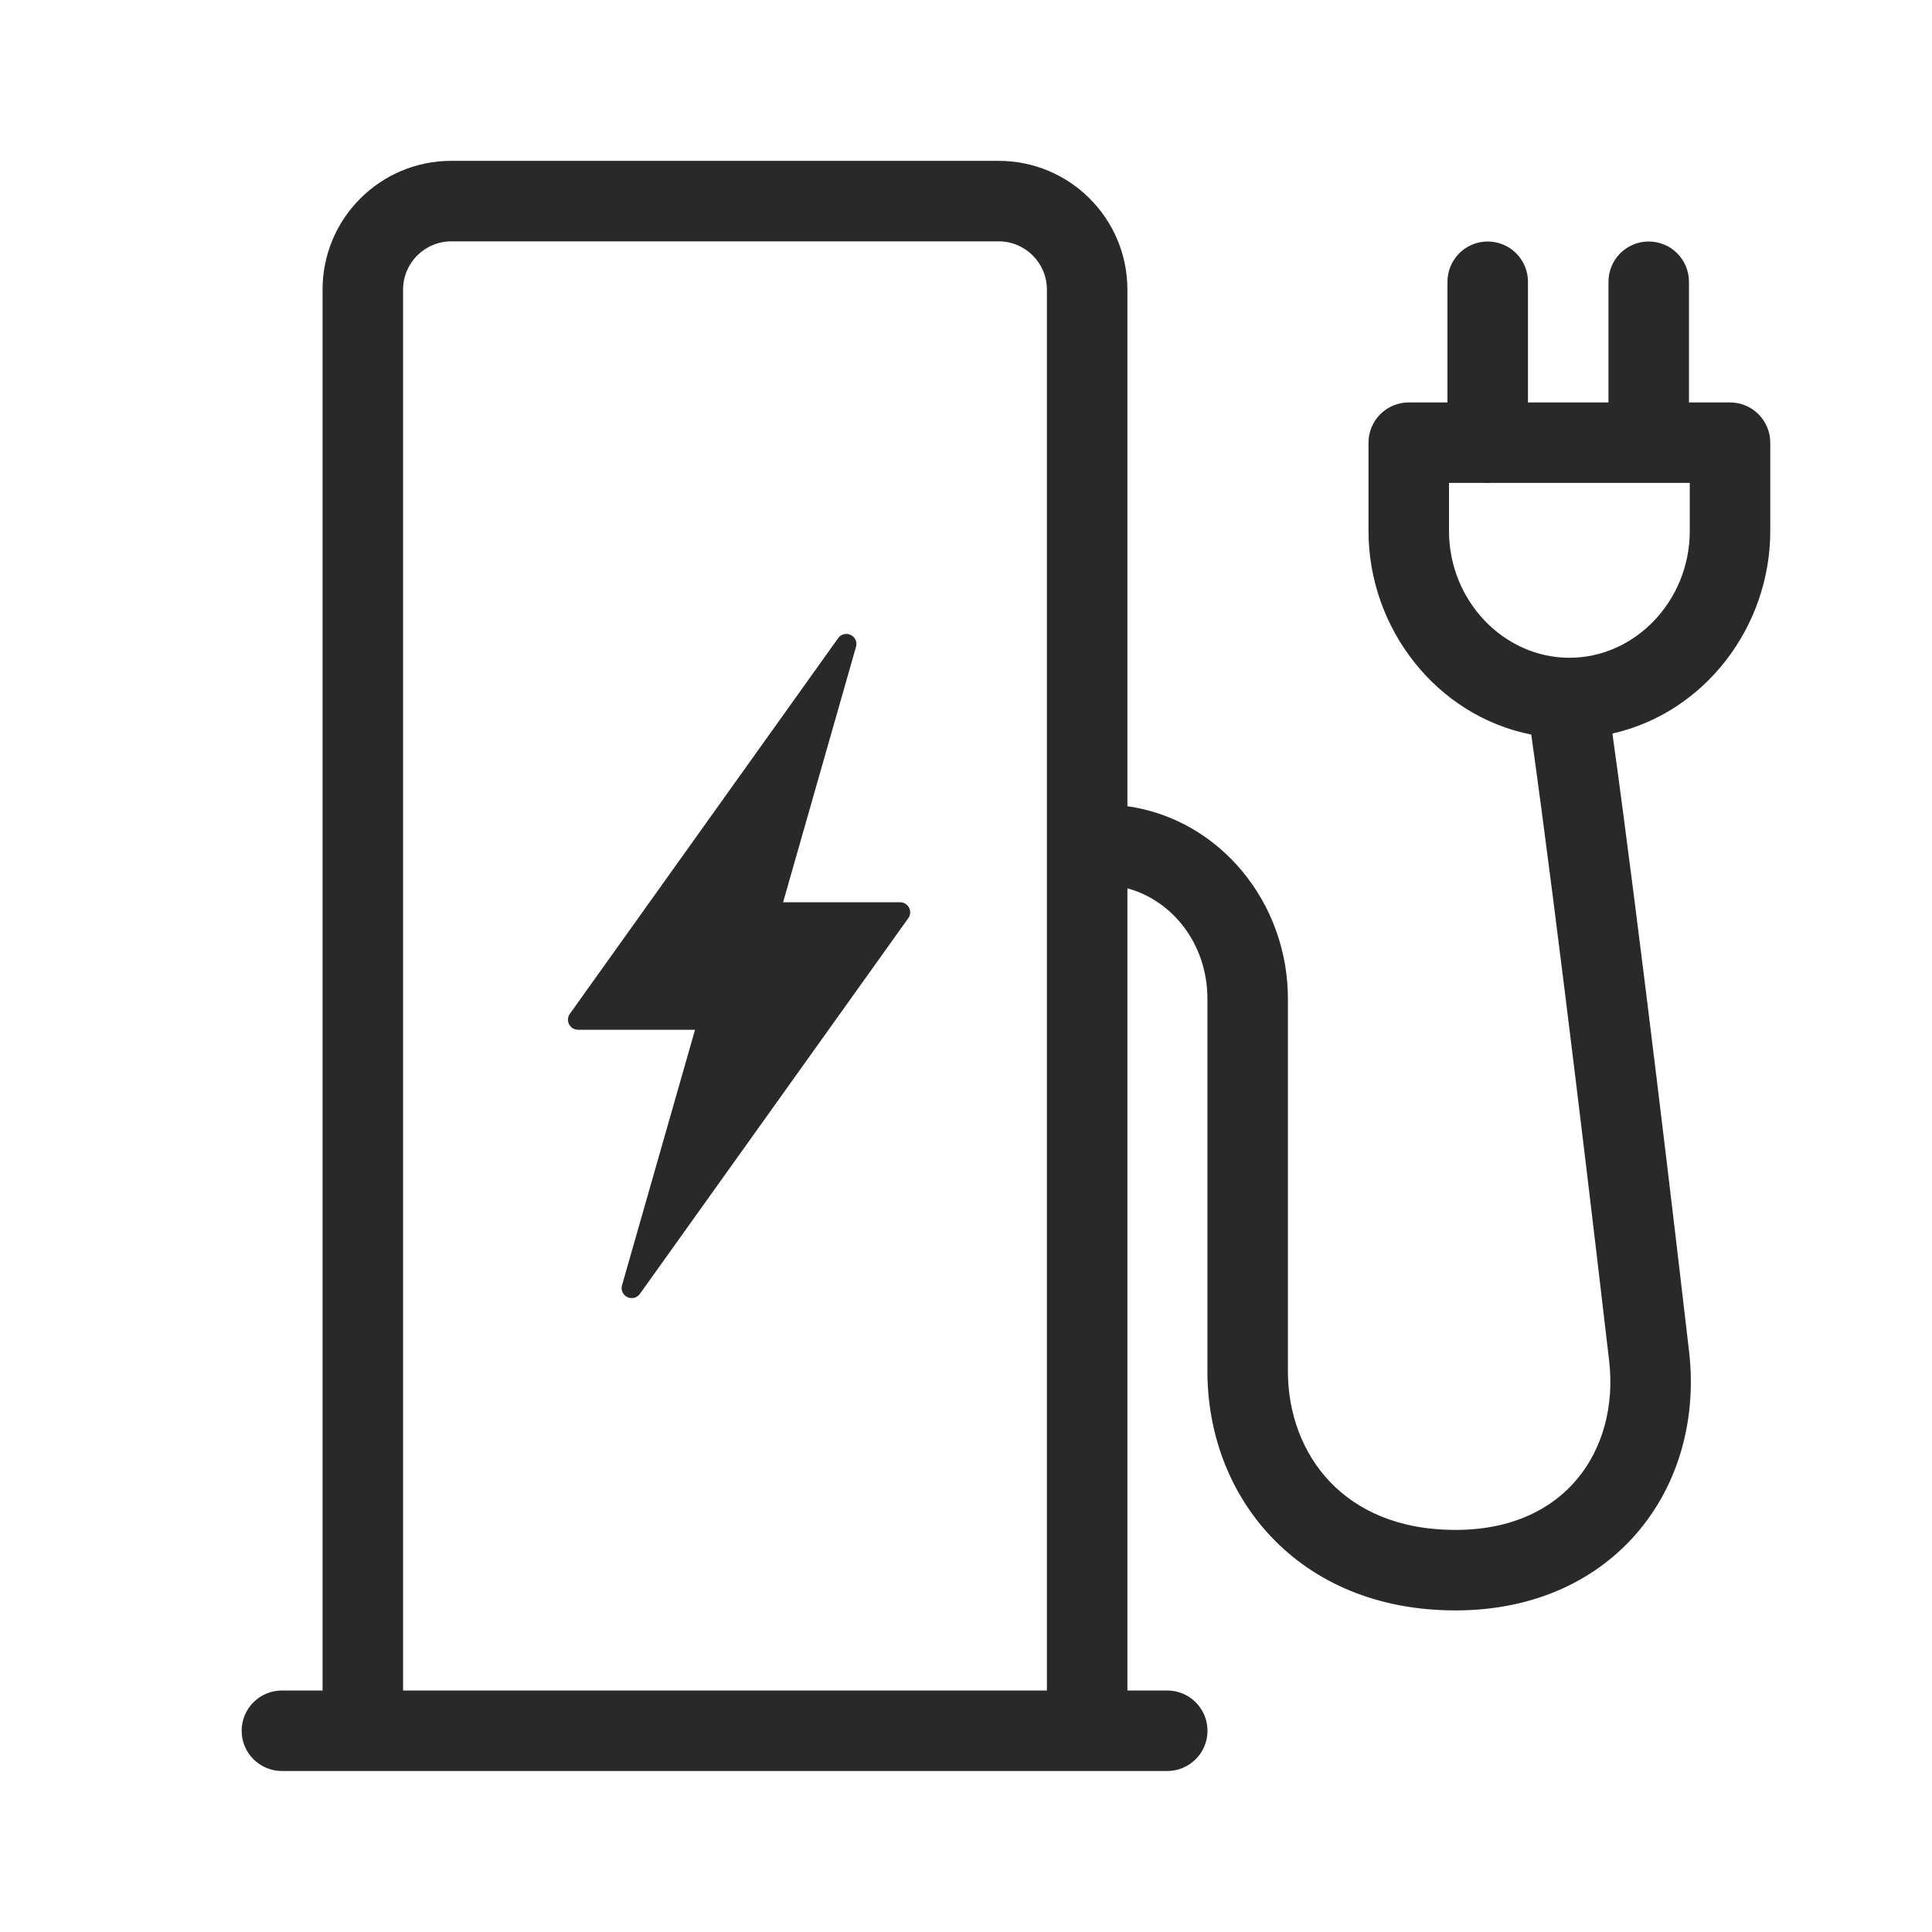 <svg width="150" height="150" viewBox="0 0 150 150" fill="none" xmlns="http://www.w3.org/2000/svg">
<path fill-rule="evenodd" clip-rule="evenodd" d="M35.037 12.488C29.518 12.488 25.044 16.963 25.044 22.482V131.25H21.887C21.058 131.25 20.264 131.58 19.677 132.166C19.091 132.752 18.762 133.547 18.762 134.375C18.762 135.204 19.091 135.999 19.677 136.585C20.264 137.171 21.058 137.5 21.887 137.5H90.625C91.454 137.5 92.248 137.171 92.834 136.585C93.421 135.999 93.75 135.204 93.75 134.375C93.75 133.547 93.421 132.752 92.834 132.166C92.248 131.58 91.454 131.25 90.625 131.25H87.531V68.969C91.006 69.906 93.743 73.269 93.743 77.544V106.469C93.743 111.182 95.387 115.838 98.712 119.332C102.068 122.869 106.943 125.032 113.006 125.032C119.131 125.032 124.05 122.675 127.262 118.819C130.437 115.007 131.731 109.969 131.137 104.907C130.225 97 127.3 72.138 125.187 56.95C132.35 55.344 137.443 48.663 137.443 41.225V34.369C137.443 33.54 137.114 32.745 136.528 32.159C135.942 31.573 135.147 31.244 134.318 31.244H131.131V21.875C131.131 21.047 130.802 20.252 130.216 19.666C129.63 19.079 128.835 18.75 128.006 18.75C127.177 18.75 126.382 19.079 125.796 19.666C125.21 20.252 124.881 21.047 124.881 21.875V31.244H118.631V21.875C118.631 21.047 118.302 20.252 117.716 19.666C117.13 19.079 116.335 18.75 115.506 18.75C114.677 18.75 113.882 19.079 113.296 19.666C112.71 20.252 112.381 21.047 112.381 21.875V31.244H109.375C108.546 31.244 107.751 31.573 107.165 32.159C106.579 32.745 106.25 33.54 106.25 34.369V41.225C106.25 48.788 111.525 55.575 118.887 57.032C120.993 72.031 123.993 97.563 124.931 105.625C125.35 109.194 124.412 112.475 122.456 114.825C120.543 117.125 117.443 118.782 113.006 118.782C108.506 118.782 105.318 117.219 103.243 115.032C101.137 112.813 99.993 109.75 99.993 106.469V77.544C99.993 70.05 94.687 63.606 87.531 62.594V22.482C87.531 16.963 83.056 12.488 77.531 12.488H35.037ZM81.281 131.25H31.294V22.482C31.294 20.419 32.975 18.738 35.044 18.738H77.537C79.6 18.738 81.281 20.413 81.281 22.482V131.25ZM115.5 37.5L115.262 37.494H112.5V41.225C112.5 46.644 116.75 51.069 121.85 51.069C126.95 51.069 131.193 46.644 131.193 41.225V37.494H115.75L115.5 37.5ZM66.05 49.294C66.216 49.374 66.348 49.51 66.424 49.678C66.499 49.846 66.513 50.036 66.462 50.213L60.8 70.05H69.881C70.025 70.05 70.166 70.089 70.29 70.164C70.413 70.238 70.513 70.346 70.579 70.474C70.645 70.602 70.674 70.746 70.663 70.889C70.653 71.033 70.603 71.171 70.519 71.288L49.681 100.457C49.574 100.607 49.417 100.714 49.239 100.76C49.06 100.806 48.871 100.788 48.705 100.708C48.539 100.628 48.407 100.491 48.331 100.323C48.256 100.155 48.242 99.965 48.294 99.788L53.962 79.95H44.881C44.737 79.951 44.596 79.912 44.472 79.837C44.349 79.762 44.249 79.655 44.183 79.527C44.117 79.399 44.088 79.255 44.099 79.111C44.109 78.968 44.159 78.83 44.243 78.713L65.075 49.544C65.182 49.394 65.338 49.287 65.517 49.241C65.695 49.195 65.884 49.214 66.05 49.294Z" fill="#292929"/>
</svg>
